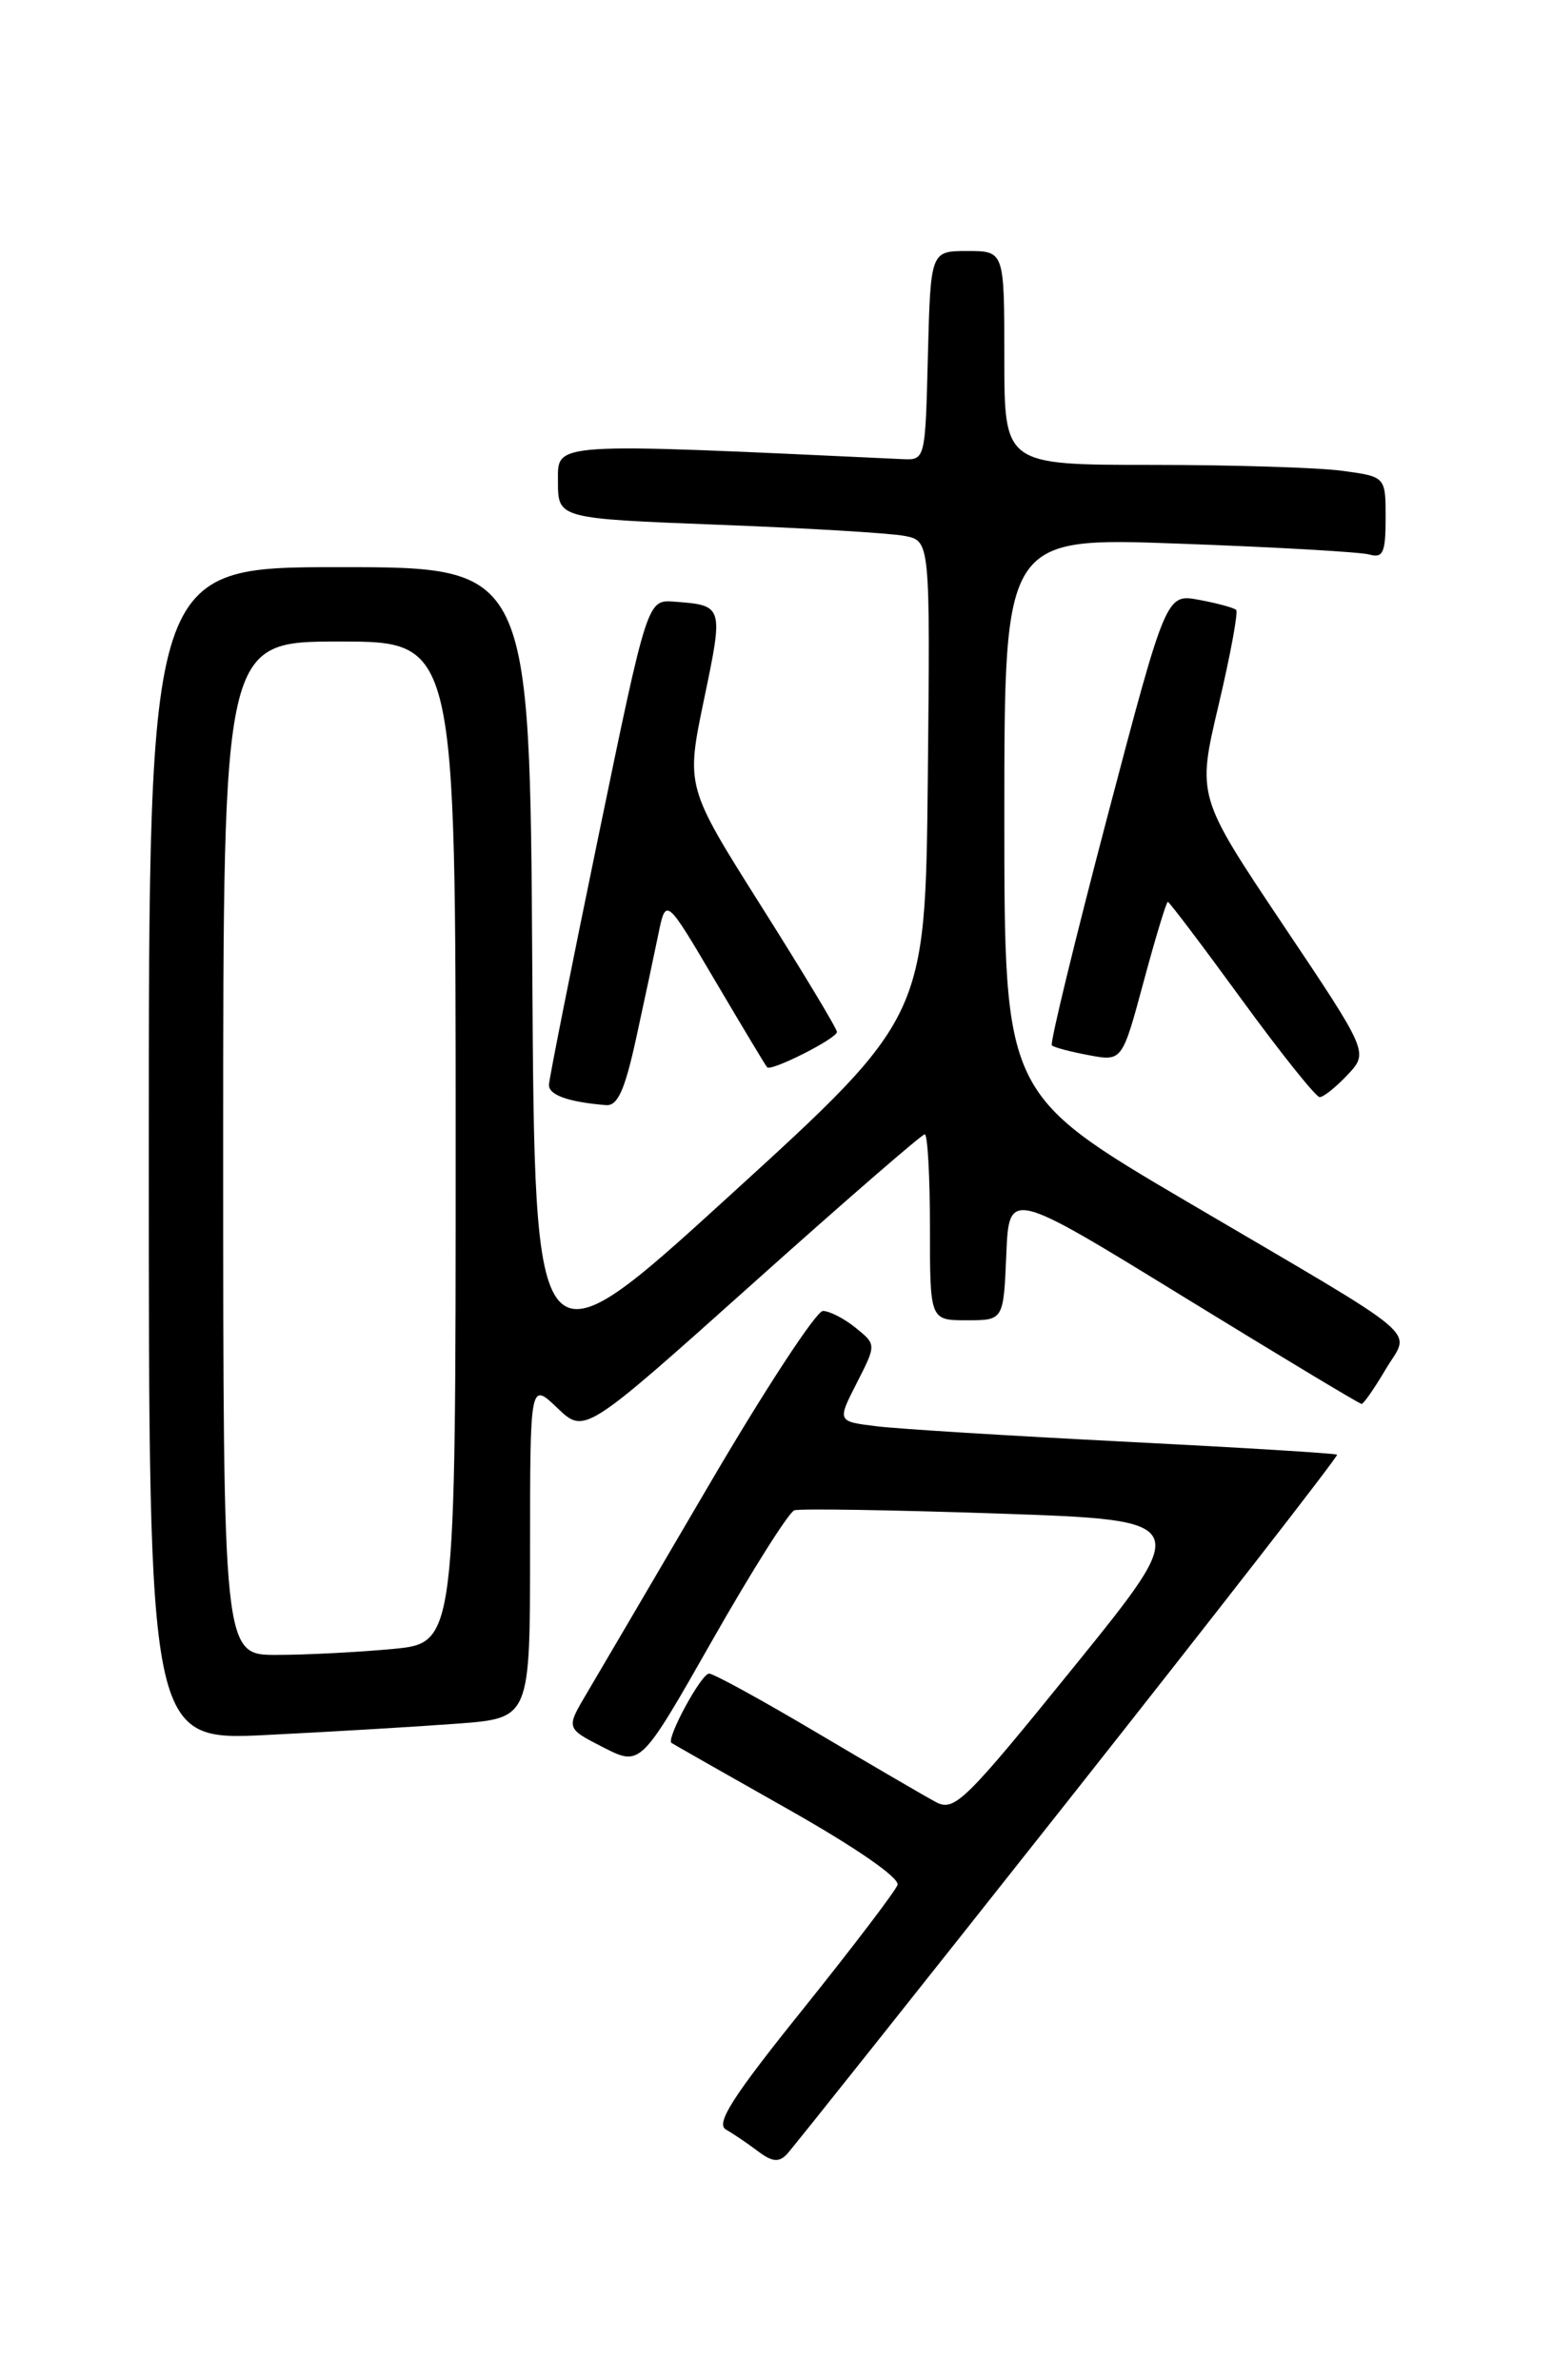 <?xml version="1.0" encoding="UTF-8" standalone="no"?>
<!DOCTYPE svg PUBLIC "-//W3C//DTD SVG 1.1//EN" "http://www.w3.org/Graphics/SVG/1.1/DTD/svg11.dtd" >
<svg xmlns="http://www.w3.org/2000/svg" xmlns:xlink="http://www.w3.org/1999/xlink" version="1.1" viewBox="0 0 167 256">
 <g >
 <path fill="currentColor"
d=" M 114.90 193.61 C 130.93 173.32 143.93 156.60 143.78 156.46 C 143.62 156.31 133.38 155.69 121.00 155.06 C 108.62 154.43 96.59 153.69 94.26 153.40 C 90.02 152.88 90.02 152.88 92.13 148.75 C 94.24 144.61 94.24 144.61 92.01 142.81 C 90.78 141.81 89.20 141.00 88.49 141.00 C 87.78 141.00 82.25 149.44 76.22 159.75 C 70.18 170.06 64.26 180.16 63.05 182.20 C 60.87 185.89 60.87 185.89 64.88 187.94 C 68.89 189.98 68.89 189.98 76.61 176.40 C 80.86 168.92 84.83 162.64 85.42 162.44 C 86.01 162.24 95.89 162.40 107.37 162.79 C 128.25 163.50 128.25 163.50 115.52 179.23 C 103.73 193.80 102.63 194.87 100.64 193.82 C 99.46 193.19 93.69 189.82 87.81 186.34 C 81.93 182.85 76.73 180.00 76.25 180.00 C 75.41 180.00 71.60 187.03 72.21 187.46 C 72.37 187.57 78.00 190.78 84.73 194.58 C 92.08 198.74 96.78 201.99 96.51 202.74 C 96.27 203.41 91.70 209.42 86.35 216.09 C 78.77 225.52 76.94 228.39 78.06 229.04 C 78.85 229.49 80.40 230.54 81.50 231.37 C 83.04 232.53 83.76 232.60 84.62 231.69 C 85.24 231.03 98.86 213.90 114.90 193.61 Z  M 49.25 185.38 C 57.00 184.79 57.00 184.79 57.00 166.71 C 57.00 148.63 57.00 148.63 59.93 151.43 C 62.86 154.24 62.86 154.24 80.87 138.12 C 90.77 129.25 99.13 122.00 99.44 122.00 C 99.75 122.00 100.00 126.50 100.00 132.00 C 100.00 142.00 100.00 142.00 103.96 142.00 C 107.91 142.00 107.91 142.00 108.21 134.97 C 108.50 127.94 108.50 127.94 127.26 139.47 C 137.58 145.81 146.20 151.00 146.42 151.00 C 146.63 151.00 147.79 149.33 148.99 147.30 C 151.65 142.79 153.82 144.63 127.76 129.31 C 108.00 117.69 108.00 117.69 108.00 87.74 C 108.00 57.78 108.00 57.78 126.75 58.47 C 137.06 58.84 146.29 59.37 147.25 59.64 C 148.73 60.06 149.00 59.44 149.00 55.70 C 149.00 51.27 149.00 51.27 144.36 50.64 C 141.81 50.29 132.58 50.00 123.86 50.00 C 108.00 50.00 108.00 50.00 108.00 38.50 C 108.00 27.00 108.00 27.00 104.03 27.00 C 100.07 27.00 100.07 27.00 99.78 38.25 C 99.50 49.50 99.50 49.50 97.00 49.38 C 58.86 47.60 60.00 47.53 60.00 51.79 C 60.00 55.77 60.00 55.77 77.25 56.44 C 86.74 56.80 95.75 57.34 97.27 57.64 C 100.03 58.17 100.03 58.17 99.77 83.79 C 99.50 109.41 99.50 109.41 78.50 128.56 C 57.50 147.71 57.50 147.71 57.24 104.36 C 56.98 61.00 56.98 61.00 36.49 61.00 C 16.00 61.00 16.00 61.00 16.00 124.12 C 16.00 187.24 16.00 187.24 28.75 186.60 C 35.76 186.25 44.99 185.70 49.25 185.38 Z  M 68.39 111.75 C 69.26 107.76 70.34 102.70 70.79 100.50 C 71.61 96.50 71.61 96.50 76.91 105.50 C 79.83 110.45 82.34 114.63 82.49 114.79 C 82.92 115.27 90.00 111.69 90.00 110.99 C 90.00 110.64 86.34 104.56 81.87 97.48 C 73.75 84.61 73.75 84.61 75.71 75.21 C 77.81 65.13 77.81 65.11 72.49 64.71 C 69.61 64.50 69.61 64.50 64.34 90.00 C 61.44 104.03 59.05 116.03 59.03 116.68 C 59.00 117.77 61.12 118.53 65.15 118.86 C 66.41 118.97 67.17 117.31 68.39 111.75 Z  M 144.91 115.60 C 147.17 113.19 147.17 113.19 137.94 99.42 C 128.72 85.64 128.72 85.64 131.04 75.83 C 132.31 70.44 133.16 65.83 132.93 65.60 C 132.69 65.37 130.90 64.88 128.95 64.52 C 125.40 63.85 125.40 63.85 119.05 87.95 C 115.57 101.20 112.89 112.22 113.11 112.43 C 113.32 112.65 115.11 113.12 117.09 113.49 C 120.67 114.16 120.67 114.16 122.98 105.58 C 124.25 100.86 125.42 97.00 125.58 97.00 C 125.74 97.00 129.31 101.72 133.52 107.50 C 137.73 113.28 141.51 118.00 141.91 118.00 C 142.32 118.00 143.67 116.92 144.91 115.60 Z  M 24.00 123.50 C 24.00 69.00 24.00 69.00 36.50 69.00 C 49.00 69.00 49.00 69.00 49.00 122.86 C 49.00 176.71 49.00 176.71 42.25 177.35 C 38.54 177.70 32.91 177.99 29.75 177.99 C 24.00 178.00 24.00 178.00 24.00 123.50 Z "/>
</g>
</svg>